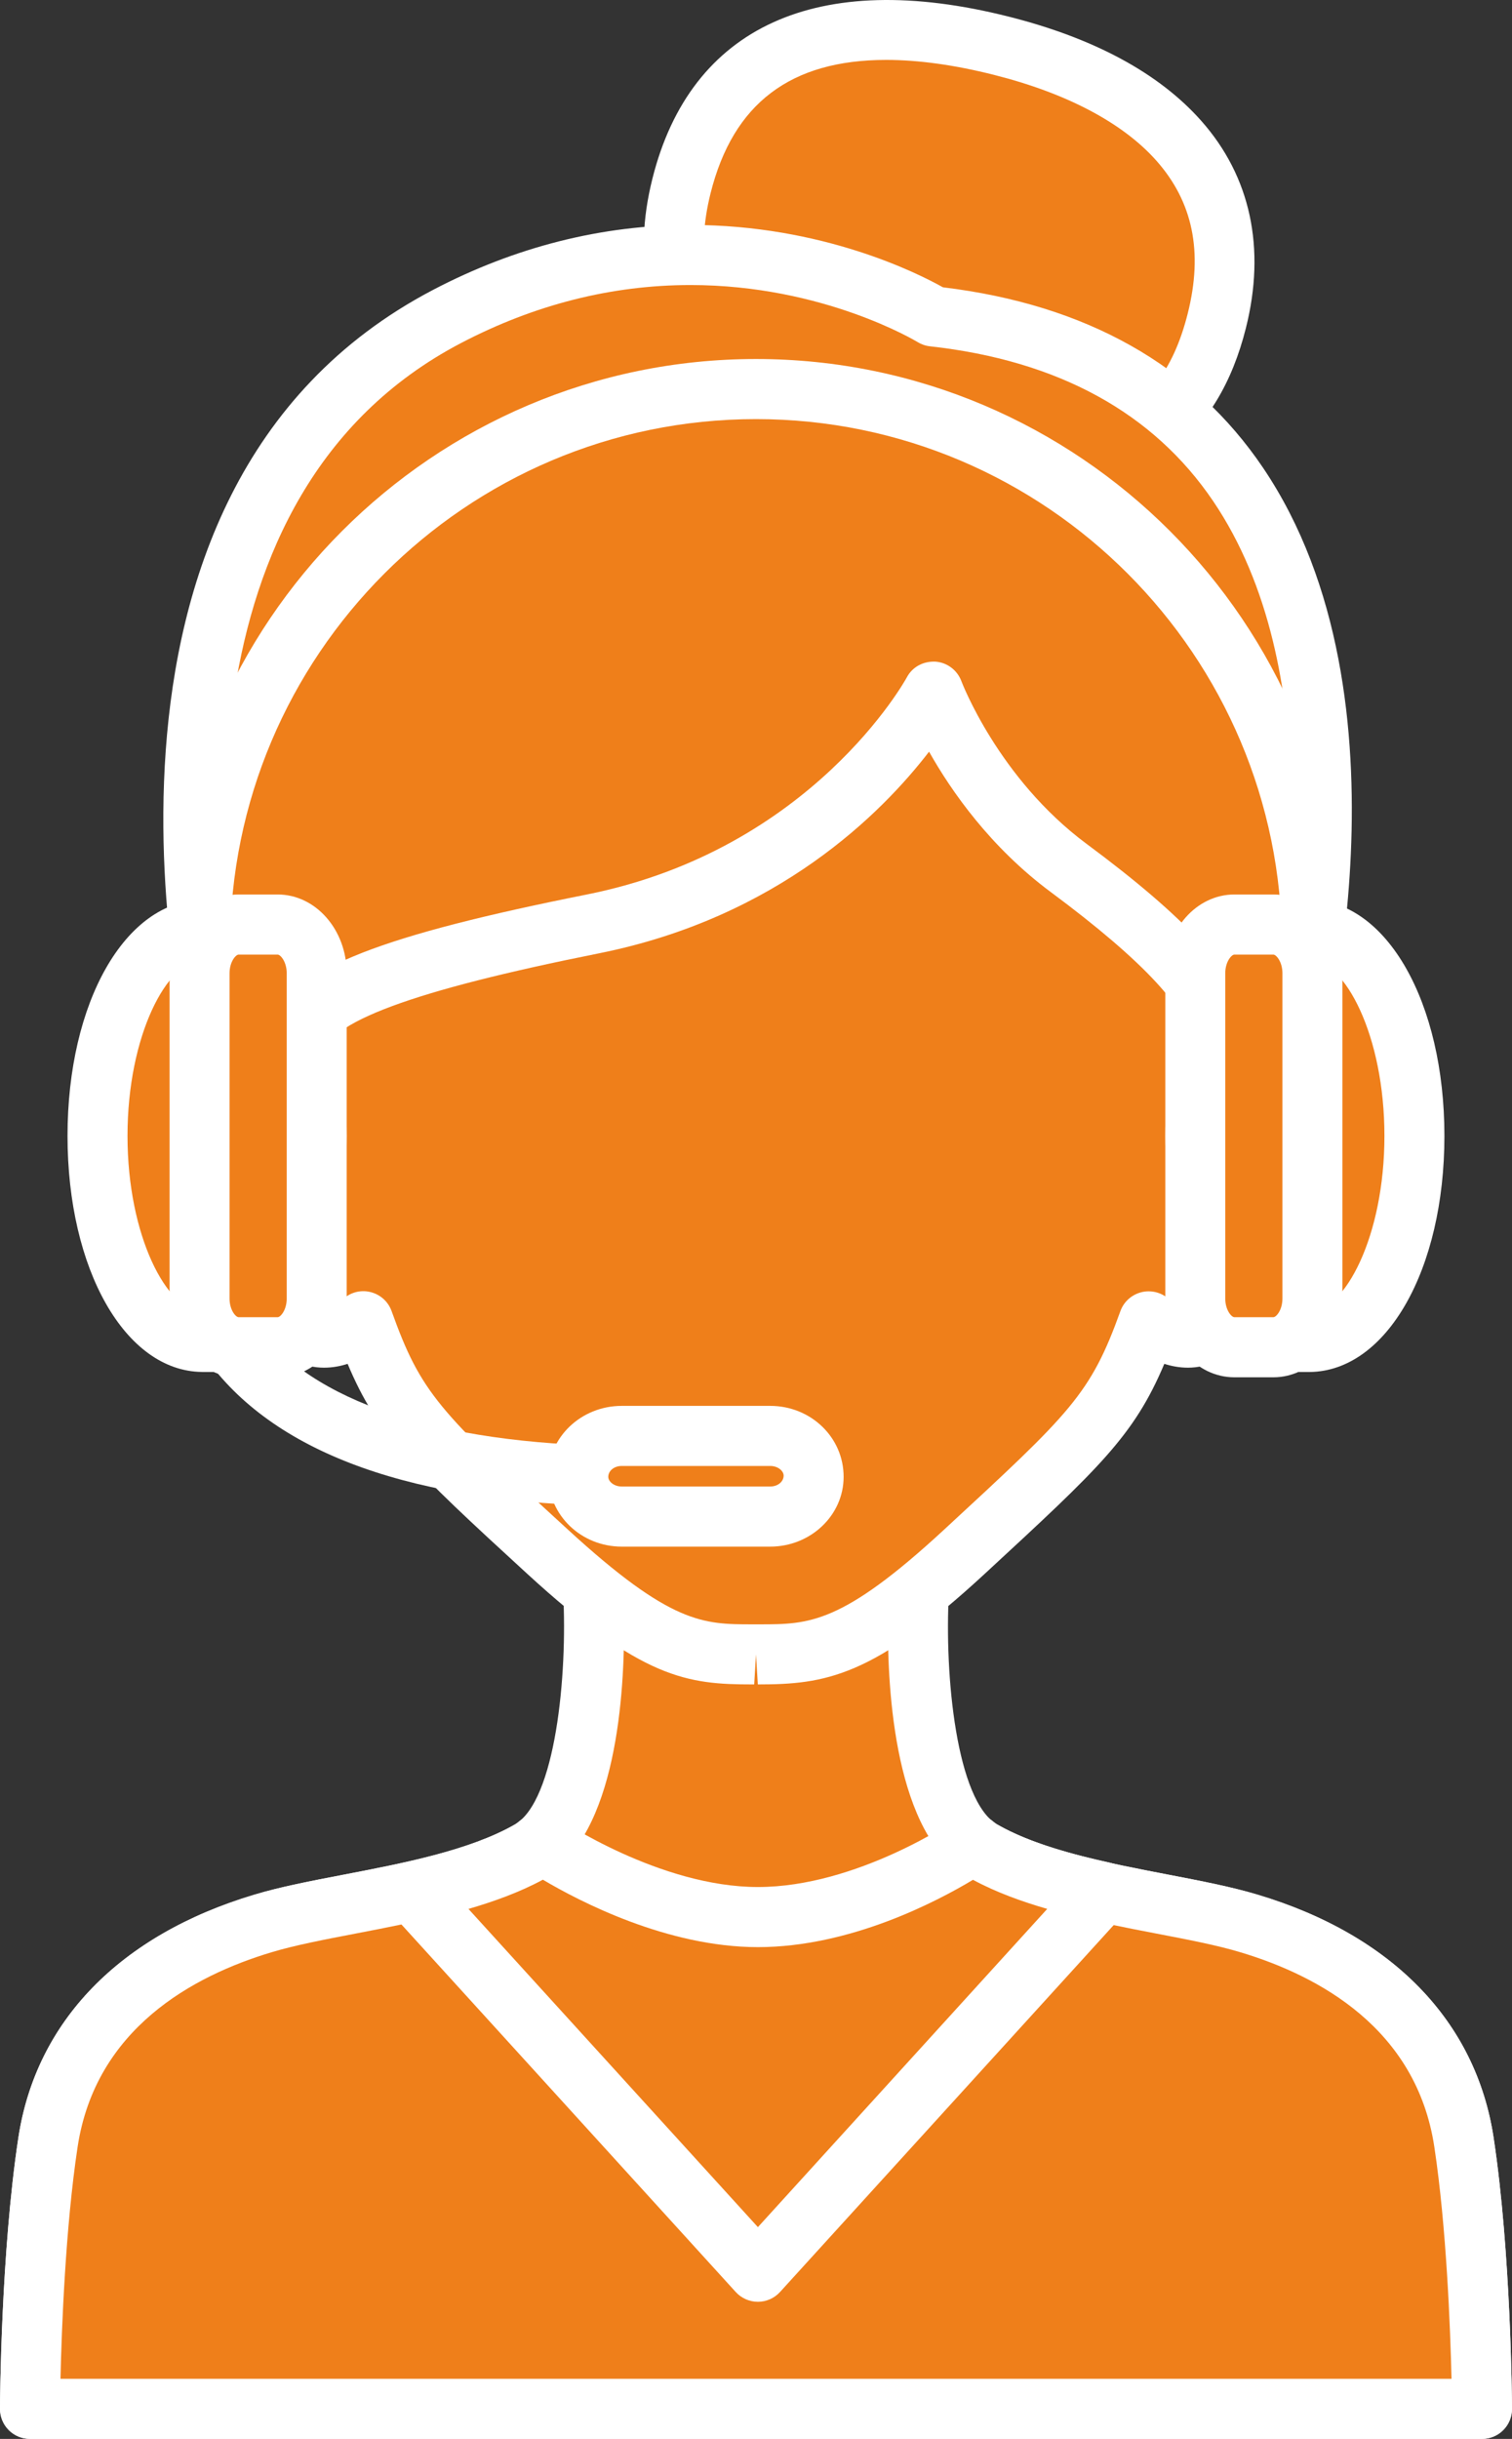 <svg width="67" height="108" viewBox="0 0 67 108" fill="none" xmlns="http://www.w3.org/2000/svg">
<rect x="0" y="0" width="67" height="108" fill="#333333" stroke="none"/>
<path d="M30.202 8.224C28.497 15.005 33.378 18.042 39.926 19.692C46.48 21.346 52.217 20.985 53.919 14.204C55.602 7.523 50.922 3.679 44.372 2.025C37.824 0.375 31.937 1.317 30.202 8.224Z" fill="#EF7F1A"/>
<path d="M31.489 8.549C30.816 11.232 31.278 13.322 32.905 14.938C34.369 16.39 36.771 17.524 40.25 18.401C47.691 20.277 51.349 18.989 52.632 13.879C53.317 11.155 52.862 8.942 51.241 7.114C49.756 5.442 47.267 4.127 44.048 3.316C42.302 2.875 40.694 2.653 39.27 2.653C35.032 2.653 32.487 4.581 31.489 8.549ZM39.602 20.981C35.647 19.985 32.846 18.626 31.034 16.827C28.716 14.525 28.001 11.522 28.913 7.898C30.603 1.175 36.213 -1.407 44.696 0.736C48.49 1.692 51.36 3.243 53.226 5.346C55.414 7.81 56.1 10.987 55.208 14.529C53.989 19.386 50.77 21.849 45.644 21.849C43.888 21.849 41.911 21.566 39.602 20.981Z" fill="white"/>
<path d="M2.126 94.869C3.081 88.567 8.463 86.13 11.651 85.175C14.837 84.216 20.122 83.865 23.466 81.951C26.812 80.038 26.28 70.465 26.28 70.465H33.5H40.721C40.721 70.465 40.188 80.038 43.533 81.951C46.877 83.865 52.163 84.216 55.348 85.175C58.534 86.13 63.92 88.567 64.873 94.869C65.638 99.916 65.671 106.669 65.671 106.669H33.5H1.329C1.329 106.669 1.361 99.916 2.126 94.869Z" fill="#EF7F1A"/>
<path d="M63.558 95.067C62.768 89.837 58.451 87.494 54.964 86.45C53.937 86.139 52.627 85.888 51.239 85.622C48.437 85.082 45.262 84.473 42.875 83.106C39.66 81.269 39.317 74.887 39.349 71.796H27.651C27.683 74.887 27.34 81.269 24.125 83.106C21.738 84.473 18.561 85.084 15.759 85.622C14.372 85.888 13.061 86.14 12.032 86.45C8.549 87.494 4.234 89.837 3.439 95.069C2.899 98.635 2.731 103.136 2.68 105.339H64.32C64.268 103.136 64.098 98.633 63.558 95.067ZM0.387 107.608C0.138 107.357 -0.001 107.018 9.40375e-06 106.663C0.001 106.383 0.04 99.754 0.813 94.668C1.593 89.511 5.307 85.686 11.268 83.901C12.427 83.552 13.802 83.288 15.258 83.009C17.858 82.509 20.802 81.943 22.807 80.796C24.62 79.76 25.153 74.174 24.955 70.54C24.933 70.174 25.065 69.817 25.315 69.55C25.566 69.285 25.915 69.134 26.281 69.134H40.721C41.085 69.134 41.435 69.285 41.685 69.55C41.937 69.817 42.067 70.174 42.047 70.54C41.845 74.172 42.378 79.757 44.193 80.796C46.197 81.943 49.142 82.509 51.74 83.008C53.195 83.288 54.572 83.552 55.729 83.901C61.693 85.686 65.407 89.512 66.186 94.668C66.957 99.754 66.999 106.383 67 106.663C67.001 107.017 66.863 107.357 66.613 107.608C66.365 107.859 66.025 108 65.671 108H1.329C0.977 108 0.637 107.859 0.387 107.608Z" fill="white"/>
<path d="M12.936 46.576C12.936 46.576 9.889 33.543 13.434 26.293C17.254 18.479 22.989 14.012 33.5 14.012C44.008 14.012 49.747 18.479 53.567 26.293C57.112 33.543 54.063 46.576 54.063 46.576C58.84 45.617 57.946 50.854 56.453 53.219C55.215 55.184 55.188 55.394 54.442 57.55C53.367 60.66 50.899 58.508 50.899 58.508C49.464 62.496 48.449 63.44 42.736 68.713C37.761 73.31 36.015 73.259 33.5 73.259C30.986 73.259 29.277 73.31 24.264 68.713C18.531 63.461 17.535 62.496 16.101 58.508C16.101 58.508 13.633 60.66 12.558 57.55C11.812 55.394 11.785 55.184 10.548 53.219C9.053 50.854 8.157 45.617 12.936 46.576Z" fill="#EF7F1A"/>
<path d="M33.662 71.929C35.852 71.929 37.297 71.929 41.837 67.734C47.456 62.545 48.32 61.748 49.648 58.057C49.796 57.647 50.139 57.34 50.557 57.227C50.98 57.115 51.429 57.219 51.763 57.497C51.958 57.661 52.37 57.903 52.638 57.903C52.9 57.903 53.139 57.245 53.187 57.113L53.346 56.651C53.984 54.802 54.141 54.394 55.329 52.508C56.194 51.137 56.575 49.051 56.116 48.214C56.04 48.077 55.883 47.791 55.13 47.791C54.893 47.791 54.621 47.82 54.323 47.88C53.879 47.964 53.422 47.827 53.107 47.501C52.794 47.176 52.666 46.713 52.769 46.272C52.799 46.148 55.672 33.622 52.373 26.878C48.421 18.794 42.776 15.343 33.5 15.343C24.225 15.343 18.58 18.794 14.627 26.878C11.334 33.613 14.2 46.148 14.228 46.273C14.331 46.713 14.204 47.176 13.888 47.501C13.575 47.827 13.116 47.965 12.674 47.88C12.377 47.82 12.105 47.791 11.867 47.791C11.114 47.791 10.957 48.077 10.883 48.214C10.421 49.051 10.804 51.139 11.671 52.51C12.858 54.394 13.015 54.802 13.654 56.651L13.815 57.115C13.86 57.245 14.101 57.903 14.361 57.903C14.63 57.903 15.043 57.661 15.229 57.505C15.559 57.213 16.014 57.108 16.436 57.22C16.861 57.331 17.204 57.643 17.352 58.057C18.651 61.676 19.432 62.484 25.162 67.731C29.738 71.929 31.17 71.929 33.338 71.929H33.5H33.662ZM23.366 69.695C18.24 64.999 16.728 63.545 15.404 60.394C15.087 60.496 14.733 60.564 14.361 60.564C13.551 60.564 12.078 60.228 11.304 57.987L11.142 57.519C10.56 55.83 10.484 55.613 9.425 53.931C8.45 52.387 7.349 49.122 8.555 46.93C9.109 45.923 10.068 45.308 11.292 45.162C10.58 41.28 9.28 31.762 12.239 25.708C16.644 16.699 23.2 12.682 33.5 12.682C43.799 12.682 50.357 16.699 54.76 25.708C57.721 31.762 56.419 41.28 55.705 45.162C56.929 45.308 57.89 45.923 58.444 46.929C59.648 49.119 58.551 52.384 57.576 53.928C56.516 55.613 56.441 55.83 55.858 57.519L55.697 57.985C54.921 60.228 53.449 60.564 52.638 60.564C52.265 60.564 51.913 60.496 51.593 60.394C50.244 63.593 48.704 65.013 43.637 69.691C38.693 74.26 36.571 74.59 33.581 74.59L33.5 73.259L33.42 74.59C33.419 74.59 33.338 74.59 33.338 74.59C30.466 74.59 28.448 74.353 23.366 69.695Z" fill="white"/>
<path d="M19.809 14.012C31.512 7.891 41.353 14.012 41.353 14.012C65.609 16.698 57.12 47.327 57.12 47.327H57.107C56.585 46.623 55.635 46.262 54.063 46.576C54.398 44.345 51.659 41.627 47.359 38.439C43.059 35.25 41.353 30.625 41.353 30.625C41.353 30.625 37.05 38.757 26.281 40.91C15.504 43.063 13.233 44.584 12.936 46.576C11.365 46.262 10.415 46.623 9.894 47.327H9.878C9.878 47.327 3.363 22.616 19.809 14.012Z" fill="#EF7F1A"/>
<path d="M20.425 15.193C7.561 21.924 9.735 39.636 10.791 45.255C11.15 45.167 11.569 45.114 12.015 45.132C13.204 42.832 16.974 41.413 26.02 39.607C35.998 37.612 40.14 30.075 40.18 30.002C40.423 29.539 40.899 29.278 41.441 29.298C41.962 29.331 42.416 29.67 42.6 30.16C42.615 30.203 44.241 34.47 48.15 37.369C52.524 40.612 54.746 42.996 55.289 45.134C55.636 45.146 55.951 45.19 56.234 45.26C57.114 40.979 58.784 29.621 53.763 22.199C51.106 18.272 46.882 15.963 41.208 15.335C41.012 15.314 40.822 15.247 40.656 15.145C40.614 15.12 36.49 12.622 30.597 12.622C27.107 12.622 23.684 13.489 20.425 15.193ZM8.593 47.666C8.316 46.616 2.007 21.825 19.196 12.833C22.838 10.928 26.673 9.961 30.597 9.961C36.447 9.961 40.685 12.107 41.782 12.722C48.129 13.489 52.9 16.174 55.967 20.712C62.914 30.991 58.587 47.006 58.4 47.683C58.241 48.259 57.704 48.657 57.107 48.657C56.686 48.657 56.291 48.458 56.04 48.12C55.972 48.031 55.797 47.793 55.121 47.793C54.886 47.793 54.617 47.822 54.324 47.88C54.237 47.898 54.149 47.907 54.063 47.907C54.055 47.905 54.047 47.905 54.036 47.907C53.302 47.907 52.708 47.312 52.708 46.576C52.708 46.443 52.726 46.317 52.762 46.196C52.769 44.812 50.688 42.563 46.569 39.508C43.891 37.523 42.158 35.041 41.169 33.286C39.081 36 34.482 40.627 26.54 42.216C18.264 43.87 14.475 45.275 14.25 46.773C14.195 47.133 13.996 47.456 13.698 47.665C13.402 47.874 13.031 47.951 12.674 47.88C12.382 47.822 12.113 47.793 11.879 47.793C11.203 47.793 11.028 48.031 10.96 48.12C10.71 48.458 10.314 48.657 9.894 48.657H9.878C9.275 48.657 8.747 48.252 8.593 47.666Z" fill="white"/>
<path d="M43.533 81.951C46.877 83.865 52.163 84.216 55.348 85.175C58.534 86.13 63.92 88.567 64.873 94.869C65.638 99.916 65.671 106.669 65.671 106.669H33.5H1.329C1.329 106.669 1.361 99.916 2.126 94.869C3.081 88.567 8.463 86.13 11.651 85.175C14.837 84.216 20.122 83.865 23.466 81.951C23.612 81.869 23.744 81.765 23.874 81.659L33.581 91.963L43.126 81.659C43.256 81.765 43.389 81.869 43.533 81.951Z" fill="#EF7F1A"/>
<path d="M63.558 95.067C62.768 89.837 58.451 87.494 54.964 86.45C53.937 86.139 52.627 85.888 51.239 85.622C48.619 85.118 45.673 84.553 43.356 83.367L34.555 92.868C34.305 93.138 33.954 93.292 33.586 93.294C33.585 93.294 33.582 93.294 33.581 93.294C33.214 93.294 32.866 93.144 32.614 92.877L23.652 83.362C21.327 84.553 18.38 85.118 15.759 85.622C14.372 85.888 13.061 86.14 12.032 86.45C8.549 87.494 4.234 89.837 3.439 95.069C2.899 98.635 2.731 103.136 2.68 105.339H64.32C64.268 103.136 64.098 98.633 63.558 95.067ZM0.387 107.608C0.138 107.357 -0.001 107.018 9.40375e-06 106.663C0.001 106.383 0.04 99.754 0.813 94.668C1.593 89.511 5.307 85.686 11.268 83.901C12.427 83.552 13.802 83.288 15.258 83.009C17.858 82.509 20.802 81.943 22.815 80.793C22.894 80.748 22.961 80.687 23.032 80.63C23.573 80.185 24.362 80.237 24.842 80.746L33.573 90.015L42.152 80.754C42.63 80.237 43.426 80.184 43.968 80.63C44.039 80.687 44.108 80.748 44.193 80.796C46.197 81.943 49.142 82.509 51.74 83.008C53.195 83.288 54.572 83.552 55.729 83.901C61.693 85.686 65.407 89.512 66.186 94.668C66.957 99.754 66.999 106.383 67 106.663C67.001 107.017 66.863 107.357 66.613 107.608C66.365 107.859 66.025 108 65.671 108H1.329C0.977 108 0.637 107.859 0.387 107.608Z" fill="white"/>
<path d="M23.63 81.951C23.776 81.869 23.91 81.765 24.041 81.659C24.041 81.659 28.79 84.892 33.584 84.892C38.478 84.892 43.126 81.659 43.126 81.659C43.256 81.765 43.389 81.869 43.534 81.951C45.045 82.816 46.951 83.354 48.879 83.781V83.787L33.584 100.598L18.284 83.787V83.781C20.215 83.354 22.123 82.816 23.63 81.951Z" fill="#EF7F1A"/>
<path d="M43.115 83.242C41.52 84.2 37.675 86.223 33.584 86.223C29.56 86.223 25.663 84.189 24.056 83.237C23.026 83.794 21.872 84.208 20.758 84.531L33.584 98.622L46.405 84.53C45.293 84.21 44.141 83.796 43.115 83.242ZM32.6 101.493L17.302 84.685C17.079 84.438 16.955 84.112 16.955 83.781C16.955 83.157 17.388 82.616 17.997 82.481C19.541 82.139 21.502 81.639 22.979 80.793C23.057 80.747 23.127 80.687 23.198 80.63C23.654 80.256 24.297 80.228 24.788 80.558C24.832 80.587 29.249 83.561 33.584 83.561C37.988 83.561 42.326 80.594 42.369 80.565C42.857 80.23 43.511 80.254 43.968 80.63C44.038 80.687 44.108 80.748 44.194 80.796C45.663 81.639 47.623 82.139 49.166 82.481C49.775 82.616 50.208 83.164 50.208 83.787C50.208 84.119 50.086 84.438 49.862 84.685L34.566 101.493C34.313 101.77 33.957 101.928 33.584 101.928C33.209 101.928 32.853 101.77 32.6 101.493Z" fill="white"/>
<path d="M28.117 66.702C28.852 66.702 29.446 66.107 29.446 65.372C29.446 64.635 28.852 64.041 28.117 64.041C19.985 64.041 14.268 62.294 11.587 58.988C9.385 56.275 9.946 53.438 9.95 53.412C10.101 52.692 9.64 51.985 8.923 51.836C8.197 51.678 7.501 52.148 7.349 52.864C7.315 53.031 6.534 56.98 9.525 60.667C12.774 64.671 19.031 66.702 28.117 66.702Z" fill="white"/>
<path d="M4.321 50.301C4.321 45.276 6.398 41.205 8.964 41.178V41.175H10.636V41.737C12.525 43.015 14.033 46.362 14.033 50.301C14.033 54.238 12.525 57.583 10.636 58.862V59.425H8.964V59.422C6.398 59.396 4.321 55.321 4.321 50.301Z" fill="#EF7F1A"/>
<path d="M9.893 57.76C11.289 56.814 12.704 53.948 12.704 50.3C12.704 46.652 11.289 43.785 9.893 42.839C9.758 42.749 9.644 42.636 9.552 42.507L8.977 42.508C7.406 42.525 5.65 45.861 5.65 50.3C5.65 54.733 7.404 58.068 8.973 58.094H9.551C9.641 57.964 9.757 57.852 9.893 57.76ZM8.95 60.753C5.554 60.717 2.992 56.224 2.992 50.3C2.992 44.378 5.554 39.883 8.964 39.845H10.635C11.338 39.845 11.915 40.392 11.961 41.086C14.018 42.899 15.362 46.48 15.362 50.3C15.362 54.119 14.018 57.699 11.961 59.514C11.916 60.207 11.34 60.755 10.635 60.755H8.964C8.958 60.755 8.954 60.753 8.95 60.753Z" fill="white"/>
<path d="M8.843 57.502C8.843 58.692 9.617 59.659 10.573 59.659H12.304C13.26 59.659 14.033 58.692 14.033 57.502V43.098C14.033 41.906 13.26 40.941 12.304 40.941H10.573C9.617 40.941 8.843 41.906 8.843 43.098V57.502Z" fill="#EF7F1A"/>
<path d="M10.573 42.272C10.45 42.272 10.172 42.584 10.172 43.098V57.502C10.172 58.017 10.45 58.329 10.573 58.329H12.305C12.427 58.329 12.705 58.017 12.705 57.502V43.098C12.705 42.584 12.427 42.272 12.305 42.272H10.573ZM7.515 57.502V43.098C7.515 41.175 8.887 39.61 10.573 39.61H12.305C13.991 39.61 15.363 41.175 15.363 43.098V57.502C15.363 59.425 13.991 60.99 12.305 60.99H10.573C8.887 60.99 7.515 59.425 7.515 57.502Z" fill="white"/>
<path d="M62.676 50.301C62.676 45.276 60.603 41.205 58.036 41.178V41.175H56.364V41.737C54.475 43.015 52.965 46.362 52.965 50.301C52.965 54.238 54.475 57.583 56.364 58.862V59.425H58.036V59.422C60.603 59.396 62.676 55.321 62.676 50.301Z" fill="#EF7F1A"/>
<path d="M57.45 42.506C57.357 42.635 57.243 42.748 57.109 42.839C55.709 43.786 54.294 46.652 54.294 50.3C54.294 53.947 55.709 56.813 57.109 57.76C57.243 57.852 57.357 57.964 57.449 58.093L58.022 58.092C59.592 58.074 61.347 54.739 61.347 50.3C61.347 45.861 59.592 42.523 58.036 42.506H57.45ZM55.038 59.514C52.98 57.699 51.637 54.119 51.637 50.3C51.637 46.482 52.98 42.899 55.038 41.086C55.061 40.767 55.197 40.462 55.425 40.233C55.676 39.985 56.014 39.845 56.364 39.845C56.366 39.845 56.366 39.845 56.367 39.845L58.049 39.847C61.444 39.883 64.005 44.377 64.005 50.3C64.005 56.222 61.446 60.717 58.036 60.755H56.364C55.66 60.755 55.084 60.207 55.038 59.514Z" fill="white"/>
<path d="M58.156 57.502C58.156 58.692 57.382 59.659 56.427 59.659H54.695C53.741 59.659 52.965 58.692 52.965 57.502V43.098C52.965 41.906 53.741 40.941 54.695 40.941H56.427C57.382 40.941 58.156 41.906 58.156 43.098V57.502Z" fill="#EF7F1A"/>
<path d="M54.696 42.272C54.573 42.272 54.294 42.584 54.294 43.098V57.502C54.294 58.017 54.573 58.329 54.696 58.329H56.427C56.549 58.329 56.827 58.017 56.827 57.502V43.098C56.827 42.584 56.549 42.272 56.427 42.272H54.696ZM51.637 57.502V43.098C51.637 41.175 53.009 39.61 54.696 39.61H56.427C58.113 39.61 59.484 41.175 59.484 43.098V57.502C59.484 59.425 58.113 60.99 56.427 60.99H54.696C53.009 60.99 51.637 59.425 51.637 57.502Z" fill="white"/>
<path d="M8.866 43.228C9.601 43.228 10.195 42.634 10.195 41.898C10.195 29.029 20.65 18.559 33.5 18.559C46.351 18.559 56.806 29.029 56.806 41.898C56.806 42.634 57.4 43.228 58.135 43.228C58.869 43.228 59.463 42.634 59.463 41.898C59.463 27.563 47.817 15.898 33.5 15.898C19.185 15.898 7.537 27.563 7.537 41.898C7.537 42.634 8.131 43.228 8.866 43.228Z" fill="white"/>
<path d="M25.626 65.397C25.626 66.37 26.491 67.157 27.553 67.157H34.129C35.191 67.157 36.054 66.37 36.054 65.397V65.344C36.054 64.372 35.191 63.586 34.129 63.586H27.553C26.491 63.586 25.626 64.372 25.626 65.344V65.397Z" fill="#EF7F1A"/>
<path d="M27.552 64.916C27.2 64.916 26.954 65.141 26.954 65.397C26.954 65.6 27.2 65.826 27.552 65.826H34.129C34.479 65.826 34.725 65.6 34.725 65.344C34.725 65.141 34.479 64.916 34.129 64.916H27.552ZM24.297 65.344C24.297 63.64 25.757 62.255 27.552 62.255H34.129C35.922 62.255 37.383 63.64 37.383 65.397C37.383 67.102 35.922 68.488 34.129 68.488H27.552C25.757 68.488 24.297 67.102 24.297 65.344Z" fill="white"/>
</svg>

